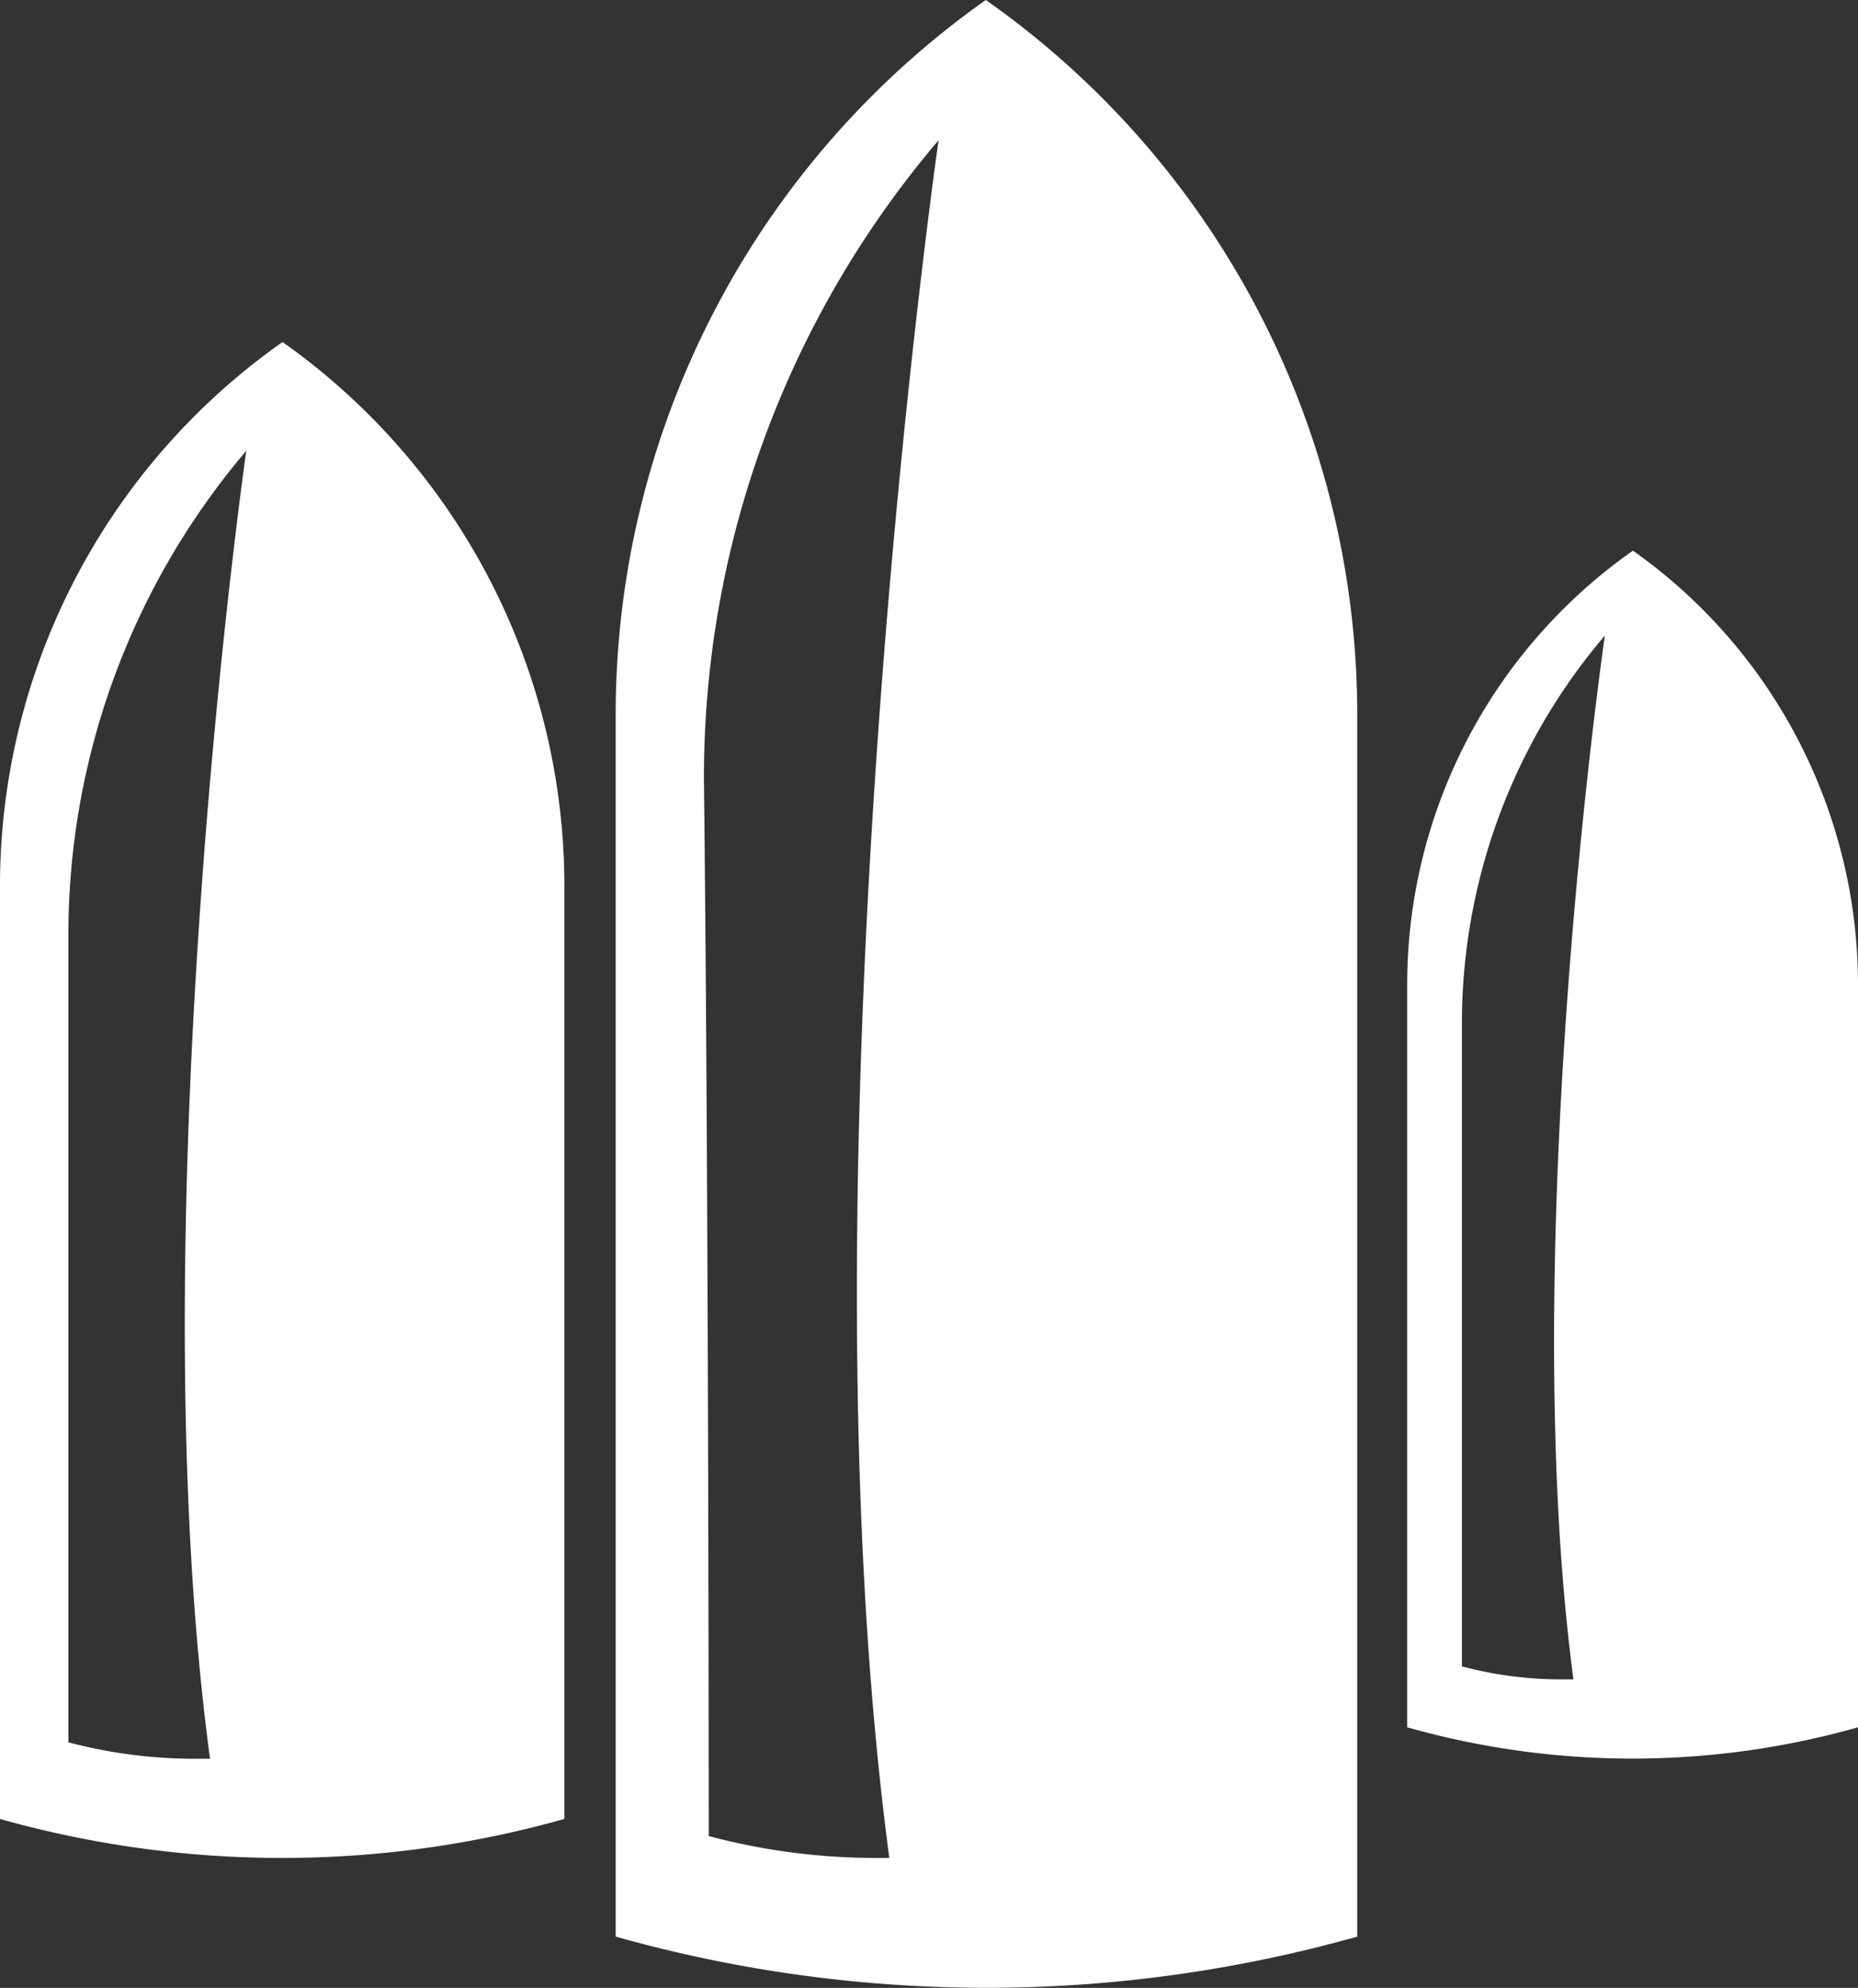 <svg xmlns="http://www.w3.org/2000/svg" width="27.16" height="29.06" viewBox="0 0 27.16 29.06">
  <rect x="0" y="0" width="27.16" height="29.06" fill="#333333" stroke="none"/>
  <defs>
    <style>
      .cls-1 {
        fill: #fff;
      }
    </style>
  </defs>
  <title>Optimized-FRR</title>
  <g id="Warstwa_2" data-name="Warstwa 2">
    <g id="Warstwa_2-2" data-name="Warstwa 2">
      <g>
        <path class="cls-1" d="M14.41,0A12.79,12.79,0,0,0,9,10.44V28.31H9a20,20,0,0,0,10.84,0V10.44A12.77,12.77,0,0,0,14.41,0ZM13,27.16H12.8a9.5,9.5,0,0,1-2.44-.32s0-9.39-.07-15.43a14.37,14.37,0,0,1,3.43-9.36S11.61,16.71,13,27.16Z"/>
        <path class="cls-1" d="M23.87,8.05a7.75,7.75,0,0,0-3.3,6.35V25.25h0a12.09,12.09,0,0,0,6.59,0V14.4A7.77,7.77,0,0,0,23.87,8.05ZM23,24.55h-.14a5.69,5.69,0,0,1-1.49-.19s0-5.71,0-9.38a8.74,8.74,0,0,1,2.09-5.69S22.16,18.21,23,24.55Z"/>
        <path class="cls-1" d="M4.13,5A9.72,9.72,0,0,0,0,13V26.59H0a15.21,15.21,0,0,0,8.25,0V13A9.74,9.74,0,0,0,4.13,5ZM3.07,25.71H2.9A7.24,7.24,0,0,1,1,25.47S1,18.31,1,13.72A10.92,10.92,0,0,1,3.6,6.59S2,17.76,3.07,25.71Z"/>
      </g>
    </g>
  </g>
</svg>

